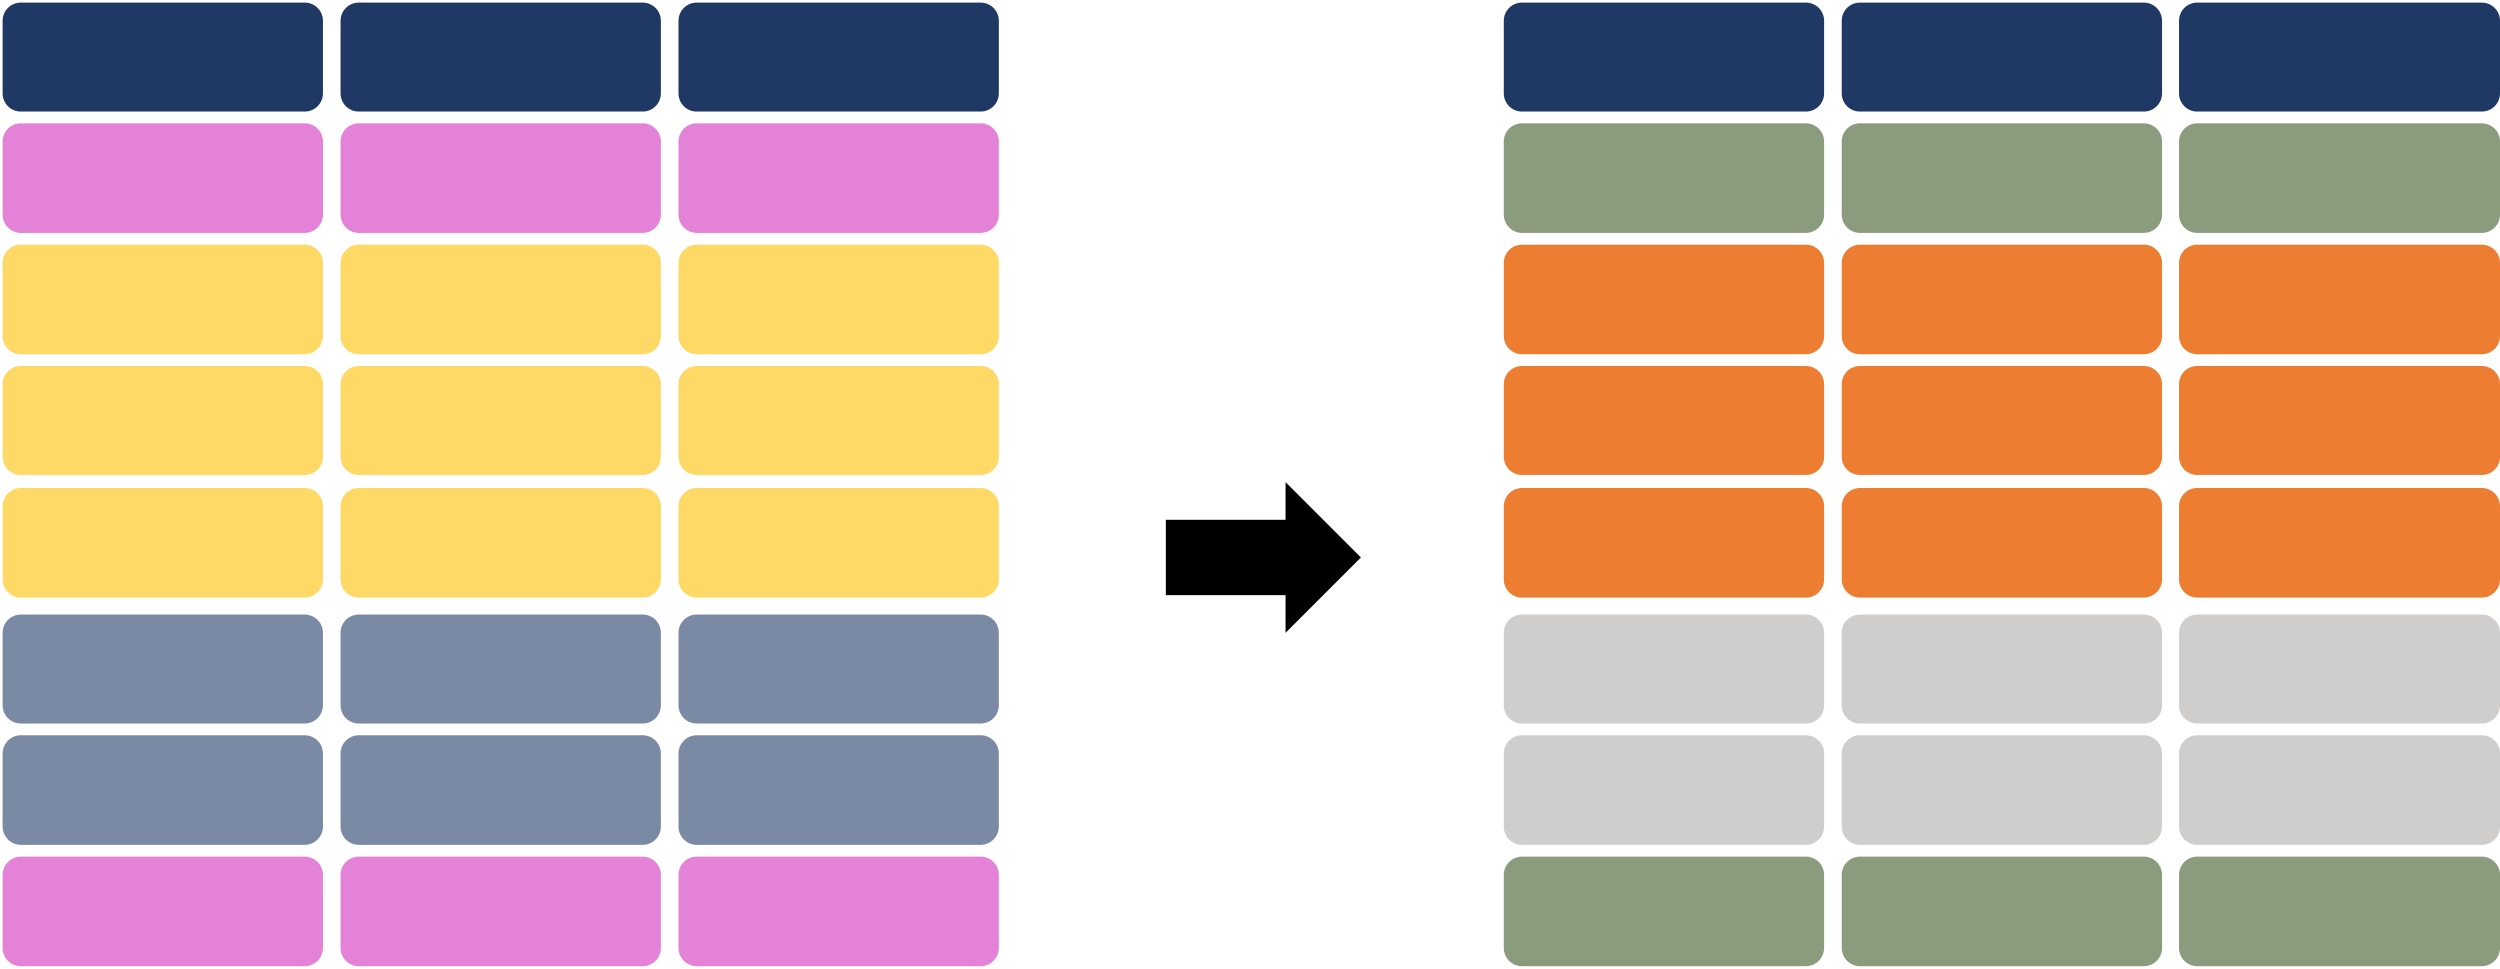 <svg width="3832" height="1485" xmlns="http://www.w3.org/2000/svg" xmlns:xlink="http://www.w3.org/1999/xlink" xml:space="preserve" overflow="hidden"><g transform="translate(-458 -252)"><g><path d="M462 283.834C462 268.462 474.462 256 489.834 256L925.166 256C940.538 256 953 268.462 953 283.834L953 395.166C953 410.538 940.538 423 925.166 423L489.834 423C474.462 423 462 410.538 462 395.166Z" fill="#203864" fill-rule="evenodd" fill-opacity="1"/><path d="M980 283.834C980 268.462 992.462 256 1007.83 256L1443.17 256C1458.54 256 1471 268.462 1471 283.834L1471 395.166C1471 410.538 1458.54 423 1443.17 423L1007.83 423C992.462 423 980 410.538 980 395.166Z" fill="#203864" fill-rule="evenodd" fill-opacity="1"/><path d="M1498 283.834C1498 268.462 1510.46 256 1525.83 256L1961.17 256C1976.54 256 1989 268.462 1989 283.834L1989 395.166C1989 410.538 1976.54 423 1961.17 423L1525.83 423C1510.46 423 1498 410.538 1498 395.166Z" fill="#203864" fill-rule="evenodd" fill-opacity="1"/><path d="M462 469.001C462 453.536 474.536 441 490.001 441L924.999 441C940.464 441 953 453.536 953 469.001L953 581C953 596.464 940.464 609 924.999 609L490.001 609C474.536 609 462 596.464 462 581Z" fill="#CF2CB9" fill-rule="evenodd" fill-opacity="0.588"/><path d="M980 469.001C980 453.536 992.536 441 1008 441L1443 441C1458.46 441 1471 453.536 1471 469.001L1471 581C1471 596.464 1458.46 609 1443 609L1008 609C992.536 609 980 596.464 980 581Z" fill="#CF2CB9" fill-rule="evenodd" fill-opacity="0.588"/><path d="M1498 469.001C1498 453.536 1510.54 441 1526 441L1961 441C1976.46 441 1989 453.536 1989 469.001L1989 581C1989 596.464 1976.46 609 1961 609L1526 609C1510.54 609 1498 596.464 1498 581Z" fill="#CF2CB9" fill-rule="evenodd" fill-opacity="0.588"/><path d="M462 655.001C462 639.536 474.536 627 490.001 627L924.999 627C940.464 627 953 639.536 953 655.001L953 767C953 782.464 940.464 795 924.999 795L490.001 795C474.536 795 462 782.464 462 767Z" fill="#FFD966" fill-rule="evenodd" fill-opacity="1"/><path d="M980 655.001C980 639.536 992.536 627 1008 627L1443 627C1458.46 627 1471 639.536 1471 655.001L1471 767C1471 782.464 1458.46 795 1443 795L1008 795C992.536 795 980 782.464 980 767Z" fill="#FFD966" fill-rule="evenodd" fill-opacity="1"/><path d="M1498 655.001C1498 639.536 1510.54 627 1526 627L1961 627C1976.46 627 1989 639.536 1989 655.001L1989 767C1989 782.464 1976.46 795 1961 795L1526 795C1510.54 795 1498 782.464 1498 767Z" fill="#FFD966" fill-rule="evenodd" fill-opacity="1"/><path d="M462 840.834C462 825.462 474.462 813 489.834 813L925.166 813C940.538 813 953 825.462 953 840.834L953 952.166C953 967.538 940.538 980 925.166 980L489.834 980C474.462 980 462 967.538 462 952.166Z" fill="#FFD966" fill-rule="evenodd" fill-opacity="1"/><path d="M980 840.834C980 825.462 992.462 813 1007.83 813L1443.17 813C1458.54 813 1471 825.462 1471 840.834L1471 952.166C1471 967.538 1458.54 980 1443.17 980L1007.83 980C992.462 980 980 967.538 980 952.166Z" fill="#FFD966" fill-rule="evenodd" fill-opacity="1"/><path d="M1498 840.834C1498 825.462 1510.46 813 1525.83 813L1961.17 813C1976.54 813 1989 825.462 1989 840.834L1989 952.166C1989 967.538 1976.54 980 1961.17 980L1525.83 980C1510.46 980 1498 967.538 1498 952.166Z" fill="#FFD966" fill-rule="evenodd" fill-opacity="1"/><path d="M462 1028C462 1012.54 474.536 1000 490.001 1000L924.999 1000C940.464 1000 953 1012.54 953 1028L953 1140C953 1155.46 940.464 1168 924.999 1168L490.001 1168C474.536 1168 462 1155.46 462 1140Z" fill="#FFD966" fill-rule="evenodd" fill-opacity="1"/><path d="M980 1028C980 1012.54 992.536 1000 1008 1000L1443 1000C1458.46 1000 1471 1012.54 1471 1028L1471 1140C1471 1155.46 1458.46 1168 1443 1168L1008 1168C992.536 1168 980 1155.46 980 1140Z" fill="#FFD966" fill-rule="evenodd" fill-opacity="1"/><path d="M1498 1028C1498 1012.54 1510.54 1000 1526 1000L1961 1000C1976.46 1000 1989 1012.54 1989 1028L1989 1140C1989 1155.46 1976.46 1168 1961 1168L1526 1168C1510.54 1168 1498 1155.46 1498 1140Z" fill="#FFD966" fill-rule="evenodd" fill-opacity="1"/><path d="M462 1221.83C462 1206.46 474.462 1194 489.834 1194L925.166 1194C940.538 1194 953 1206.46 953 1221.83L953 1333.17C953 1348.54 940.538 1361 925.166 1361L489.834 1361C474.462 1361 462 1348.54 462 1333.17Z" fill="#203864" fill-rule="evenodd" fill-opacity="0.588"/><path d="M980 1221.83C980 1206.46 992.462 1194 1007.83 1194L1443.17 1194C1458.54 1194 1471 1206.46 1471 1221.83L1471 1333.17C1471 1348.54 1458.54 1361 1443.17 1361L1007.83 1361C992.462 1361 980 1348.54 980 1333.17Z" fill="#203864" fill-rule="evenodd" fill-opacity="0.588"/><path d="M1498 1221.83C1498 1206.46 1510.46 1194 1525.83 1194L1961.17 1194C1976.54 1194 1989 1206.46 1989 1221.83L1989 1333.17C1989 1348.54 1976.54 1361 1961.17 1361L1525.83 1361C1510.46 1361 1498 1348.54 1498 1333.17Z" fill="#203864" fill-rule="evenodd" fill-opacity="0.588"/><path d="M462 1407C462 1391.54 474.536 1379 490.001 1379L924.999 1379C940.464 1379 953 1391.54 953 1407L953 1519C953 1534.46 940.464 1547 924.999 1547L490.001 1547C474.536 1547 462 1534.46 462 1519Z" fill="#203864" fill-rule="evenodd" fill-opacity="0.588"/><path d="M980 1407C980 1391.54 992.536 1379 1008 1379L1443 1379C1458.46 1379 1471 1391.54 1471 1407L1471 1519C1471 1534.46 1458.46 1547 1443 1547L1008 1547C992.536 1547 980 1534.46 980 1519Z" fill="#203864" fill-rule="evenodd" fill-opacity="0.588"/><path d="M1498 1407C1498 1391.54 1510.54 1379 1526 1379L1961 1379C1976.46 1379 1989 1391.54 1989 1407L1989 1519C1989 1534.46 1976.46 1547 1961 1547L1526 1547C1510.54 1547 1498 1534.46 1498 1519Z" fill="#203864" fill-rule="evenodd" fill-opacity="0.588"/><path d="M462 1593C462 1577.54 474.536 1565 490.001 1565L924.999 1565C940.464 1565 953 1577.54 953 1593L953 1705C953 1720.46 940.464 1733 924.999 1733L490.001 1733C474.536 1733 462 1720.46 462 1705Z" fill="#CF2CB9" fill-rule="evenodd" fill-opacity="0.588"/><path d="M980 1593C980 1577.54 992.536 1565 1008 1565L1443 1565C1458.46 1565 1471 1577.54 1471 1593L1471 1705C1471 1720.46 1458.46 1733 1443 1733L1008 1733C992.536 1733 980 1720.46 980 1705Z" fill="#CF2CB9" fill-rule="evenodd" fill-opacity="0.588"/><path d="M1498 1593C1498 1577.54 1510.54 1565 1526 1565L1961 1565C1976.46 1565 1989 1577.54 1989 1593L1989 1705C1989 1720.46 1976.46 1733 1961 1733L1526 1733C1510.54 1733 1498 1720.46 1498 1705Z" fill="#CF2CB9" fill-rule="evenodd" fill-opacity="0.588"/><path d="M2245 1048.75 2428.5 1048.75 2428.5 991 2544 1106.5 2428.5 1222 2428.5 1164.25 2245 1164.25Z" fill="#000000" fill-rule="evenodd" fill-opacity="1"/><path d="M2763 283.834C2763 268.462 2775.46 256 2790.83 256L3226.17 256C3241.54 256 3254 268.462 3254 283.834L3254 395.166C3254 410.538 3241.54 423 3226.17 423L2790.83 423C2775.46 423 2763 410.538 2763 395.166Z" fill="#203864" fill-rule="evenodd" fill-opacity="1"/><path d="M3281 283.834C3281 268.462 3293.46 256 3308.83 256L3744.17 256C3759.54 256 3772 268.462 3772 283.834L3772 395.166C3772 410.538 3759.54 423 3744.17 423L3308.83 423C3293.46 423 3281 410.538 3281 395.166Z" fill="#203864" fill-rule="evenodd" fill-opacity="1"/><path d="M3798 283.834C3798 268.462 3810.46 256 3825.83 256L4262.17 256C4277.54 256 4290 268.462 4290 283.834L4290 395.166C4290 410.539 4277.54 423 4262.17 423L3825.83 423C3810.46 423 3798 410.539 3798 395.166Z" fill="#203864" fill-rule="evenodd" fill-opacity="1"/><path d="M2763 469.001C2763 453.536 2775.54 441 2791 441L3226 441C3241.46 441 3254 453.536 3254 469.001L3254 581C3254 596.464 3241.46 609 3226 609L2791 609C2775.54 609 2763 596.464 2763 581Z" fill="#385723" fill-rule="evenodd" fill-opacity="0.588"/><path d="M3281 469.001C3281 453.536 3293.54 441 3309 441L3744 441C3759.46 441 3772 453.536 3772 469.001L3772 581C3772 596.464 3759.46 609 3744 609L3309 609C3293.54 609 3281 596.464 3281 581Z" fill="#385723" fill-rule="evenodd" fill-opacity="0.588"/><path d="M3798 469.001C3798 453.536 3810.54 441 3826 441L4262 441C4277.46 441 4290 453.536 4290 469.001L4290 580.999C4290 596.463 4277.46 609 4262 609L3826 609C3810.54 609 3798 596.463 3798 580.999Z" fill="#385723" fill-rule="evenodd" fill-opacity="0.588"/><path d="M2763 655.001C2763 639.536 2775.54 627 2791 627L3226 627C3241.46 627 3254 639.536 3254 655.001L3254 767C3254 782.464 3241.46 795 3226 795L2791 795C2775.54 795 2763 782.464 2763 767Z" fill="#ED7D31" fill-rule="evenodd" fill-opacity="1"/><path d="M3281 655.001C3281 639.536 3293.54 627 3309 627L3744 627C3759.46 627 3772 639.536 3772 655.001L3772 767C3772 782.464 3759.46 795 3744 795L3309 795C3293.54 795 3281 782.464 3281 767Z" fill="#ED7D31" fill-rule="evenodd" fill-opacity="1"/><path d="M3798 655.001C3798 639.536 3810.54 627 3826 627L4262 627C4277.46 627 4290 639.536 4290 655.001L4290 766.999C4290 782.463 4277.46 795 4262 795L3826 795C3810.54 795 3798 782.463 3798 766.999Z" fill="#ED7D31" fill-rule="evenodd" fill-opacity="1"/><path d="M2763 840.834C2763 825.462 2775.46 813 2790.83 813L3226.17 813C3241.54 813 3254 825.462 3254 840.834L3254 952.166C3254 967.538 3241.54 980 3226.17 980L2790.83 980C2775.46 980 2763 967.538 2763 952.166Z" fill="#ED7D31" fill-rule="evenodd" fill-opacity="1"/><path d="M3281 840.834C3281 825.462 3293.46 813 3308.83 813L3744.17 813C3759.54 813 3772 825.462 3772 840.834L3772 952.166C3772 967.538 3759.54 980 3744.17 980L3308.83 980C3293.46 980 3281 967.538 3281 952.166Z" fill="#ED7D31" fill-rule="evenodd" fill-opacity="1"/><path d="M3798 840.834C3798 825.462 3810.46 813 3825.83 813L4262.17 813C4277.54 813 4290 825.462 4290 840.834L4290 952.166C4290 967.538 4277.54 980 4262.17 980L3825.83 980C3810.46 980 3798 967.538 3798 952.166Z" fill="#ED7D31" fill-rule="evenodd" fill-opacity="1"/><path d="M2763 1028C2763 1012.54 2775.54 1000 2791 1000L3226 1000C3241.46 1000 3254 1012.54 3254 1028L3254 1140C3254 1155.46 3241.46 1168 3226 1168L2791 1168C2775.54 1168 2763 1155.46 2763 1140Z" fill="#ED7D31" fill-rule="evenodd" fill-opacity="1"/><path d="M3281 1028C3281 1012.54 3293.54 1000 3309 1000L3744 1000C3759.46 1000 3772 1012.54 3772 1028L3772 1140C3772 1155.46 3759.46 1168 3744 1168L3309 1168C3293.54 1168 3281 1155.46 3281 1140Z" fill="#ED7D31" fill-rule="evenodd" fill-opacity="1"/><path d="M3798 1028C3798 1012.54 3810.54 1000 3826 1000L4262 1000C4277.46 1000 4290 1012.54 4290 1028L4290 1140C4290 1155.46 4277.46 1168 4262 1168L3826 1168C3810.54 1168 3798 1155.46 3798 1140Z" fill="#ED7D31" fill-rule="evenodd" fill-opacity="1"/><path d="M2763 1221.83C2763 1206.46 2775.46 1194 2790.83 1194L3226.17 1194C3241.54 1194 3254 1206.46 3254 1221.83L3254 1333.17C3254 1348.54 3241.54 1361 3226.17 1361L2790.83 1361C2775.46 1361 2763 1348.54 2763 1333.17Z" fill="#AFABAB" fill-rule="evenodd" fill-opacity="0.588"/><path d="M3281 1221.83C3281 1206.46 3293.46 1194 3308.83 1194L3744.17 1194C3759.54 1194 3772 1206.46 3772 1221.83L3772 1333.17C3772 1348.54 3759.54 1361 3744.17 1361L3308.83 1361C3293.46 1361 3281 1348.54 3281 1333.17Z" fill="#AFABAB" fill-rule="evenodd" fill-opacity="0.588"/><path d="M3798 1221.83C3798 1206.46 3810.46 1194 3825.83 1194L4262.17 1194C4277.54 1194 4290 1206.46 4290 1221.83L4290 1333.17C4290 1348.54 4277.54 1361 4262.17 1361L3825.83 1361C3810.46 1361 3798 1348.54 3798 1333.17Z" fill="#AFABAB" fill-rule="evenodd" fill-opacity="0.588"/><path d="M2763 1407C2763 1391.54 2775.54 1379 2791 1379L3226 1379C3241.46 1379 3254 1391.54 3254 1407L3254 1519C3254 1534.46 3241.46 1547 3226 1547L2791 1547C2775.54 1547 2763 1534.46 2763 1519Z" fill="#AFABAB" fill-rule="evenodd" fill-opacity="0.588"/><path d="M3281 1407C3281 1391.54 3293.54 1379 3309 1379L3744 1379C3759.46 1379 3772 1391.54 3772 1407L3772 1519C3772 1534.46 3759.46 1547 3744 1547L3309 1547C3293.54 1547 3281 1534.46 3281 1519Z" fill="#AFABAB" fill-rule="evenodd" fill-opacity="0.588"/><path d="M3798 1407C3798 1391.54 3810.54 1379 3826 1379L4262 1379C4277.46 1379 4290 1391.54 4290 1407L4290 1519C4290 1534.46 4277.46 1547 4262 1547L3826 1547C3810.54 1547 3798 1534.46 3798 1519Z" fill="#AFABAB" fill-rule="evenodd" fill-opacity="0.588"/><path d="M2763 1593C2763 1577.54 2775.54 1565 2791 1565L3226 1565C3241.46 1565 3254 1577.54 3254 1593L3254 1705C3254 1720.46 3241.46 1733 3226 1733L2791 1733C2775.54 1733 2763 1720.46 2763 1705Z" fill="#385723" fill-rule="evenodd" fill-opacity="0.588"/><path d="M3281 1593C3281 1577.54 3293.54 1565 3309 1565L3744 1565C3759.46 1565 3772 1577.54 3772 1593L3772 1705C3772 1720.46 3759.46 1733 3744 1733L3309 1733C3293.54 1733 3281 1720.46 3281 1705Z" fill="#385723" fill-rule="evenodd" fill-opacity="0.588"/><path d="M3798 1593C3798 1577.54 3810.54 1565 3826 1565L4262 1565C4277.46 1565 4290 1577.54 4290 1593L4290 1705C4290 1720.46 4277.46 1733 4262 1733L3826 1733C3810.54 1733 3798 1720.46 3798 1705Z" fill="#385723" fill-rule="evenodd" fill-opacity="0.588"/></g></g></svg>